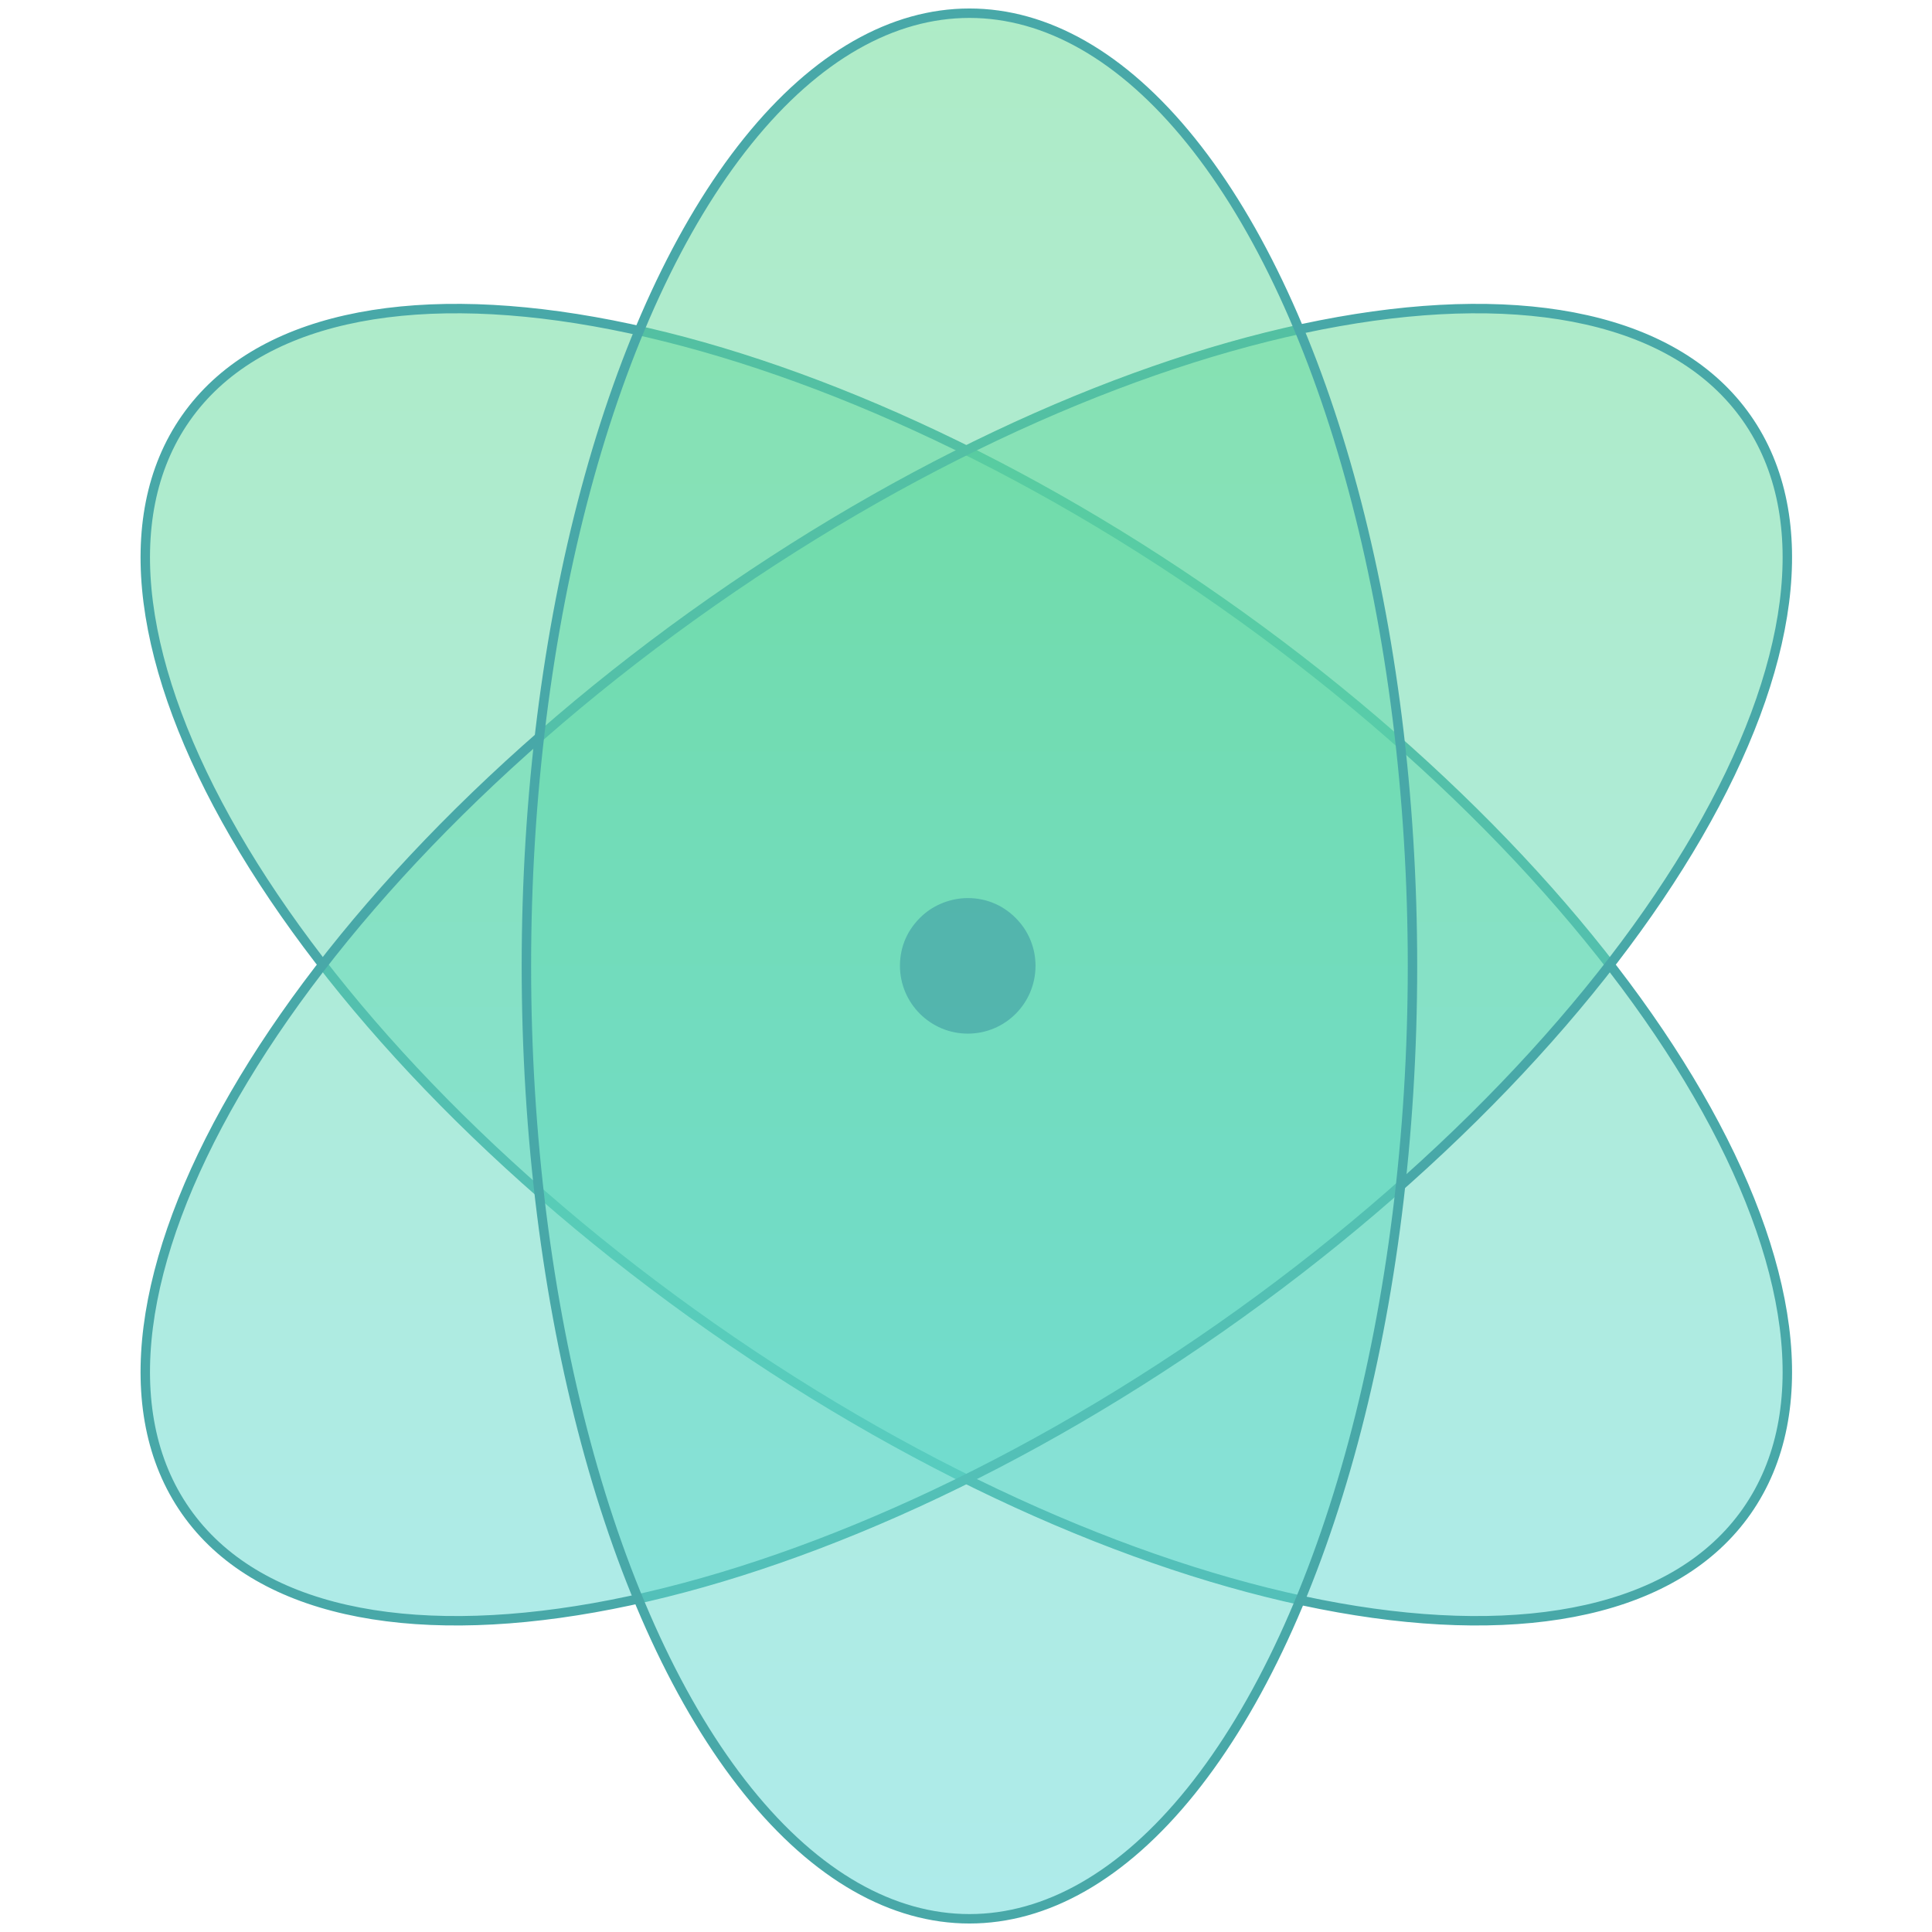<?xml version="1.0" encoding="UTF-8"?>
<svg width="1024px" height="1024px" viewBox="0 0 1024 1024" version="1.1" xmlns="http://www.w3.org/2000/svg" xmlns:xlink="http://www.w3.org/1999/xlink">
    <!-- Generator: Sketch 42 (36781) - http://www.bohemiancoding.com/sketch -->
    <title>atomlight</title>
    <desc>Created with Sketch.</desc>
    <defs>
        <linearGradient x1="50%" y1="0%" x2="50%" y2="100%" id="linearGradient-1">
            <stop stop-color="#5ED990" offset="0%"></stop>
            <stop stop-color="#5DD7D6" offset="100%"></stop>
        </linearGradient>
    </defs>
    <g id="Page-1" stroke="none" stroke-width="1" fill="none" fill-rule="evenodd">
        <g id="light">
            <g id="Group-2" transform="translate(77, 7)" stroke="#48A8A8" stroke-width="5" fill="url(#linearGradient-1)" fill-opacity="0.5">
                <path d="M848.836,793.953 C923.223,687.717 798.319,471.912 569.854,311.94 C341.39,151.967 95.88,108.405 21.493,214.641 C-52.895,320.877 72.01,536.682 300.474,696.655 C528.939,856.627 774.449,900.189 848.836,793.953 Z" id="Oval-Copy-8"></path>
                <path d="M21.493,793.953 C95.88,900.189 341.39,856.627 569.854,696.655 C798.319,536.682 923.223,320.877 848.836,214.641 C774.449,108.405 528.939,151.967 300.474,311.94 C72.01,471.912 -52.895,687.717 21.493,793.953 Z" id="Oval-Copy-7"></path>
                <ellipse id="Oval-Copy-6" cx="436.825" cy="505" rx="234.825" ry="505"></ellipse>
            </g>
            <path d="M512.963,476 C504.116,476 495.268,479.441 488.878,485.257 C481.096,492.384 477,501.559 477,511.881 C477,531.706 493.138,547.844 512.963,547.844 C532.788,547.844 548.844,531.788 548.844,511.881 C548.844,502.952 545.567,494.432 539.587,487.878 C532.624,480.178 523.285,476 512.963,476 Z" id="●" fill="#48A8A8" opacity="0.75"></path>
        </g>
    </g>
</svg>